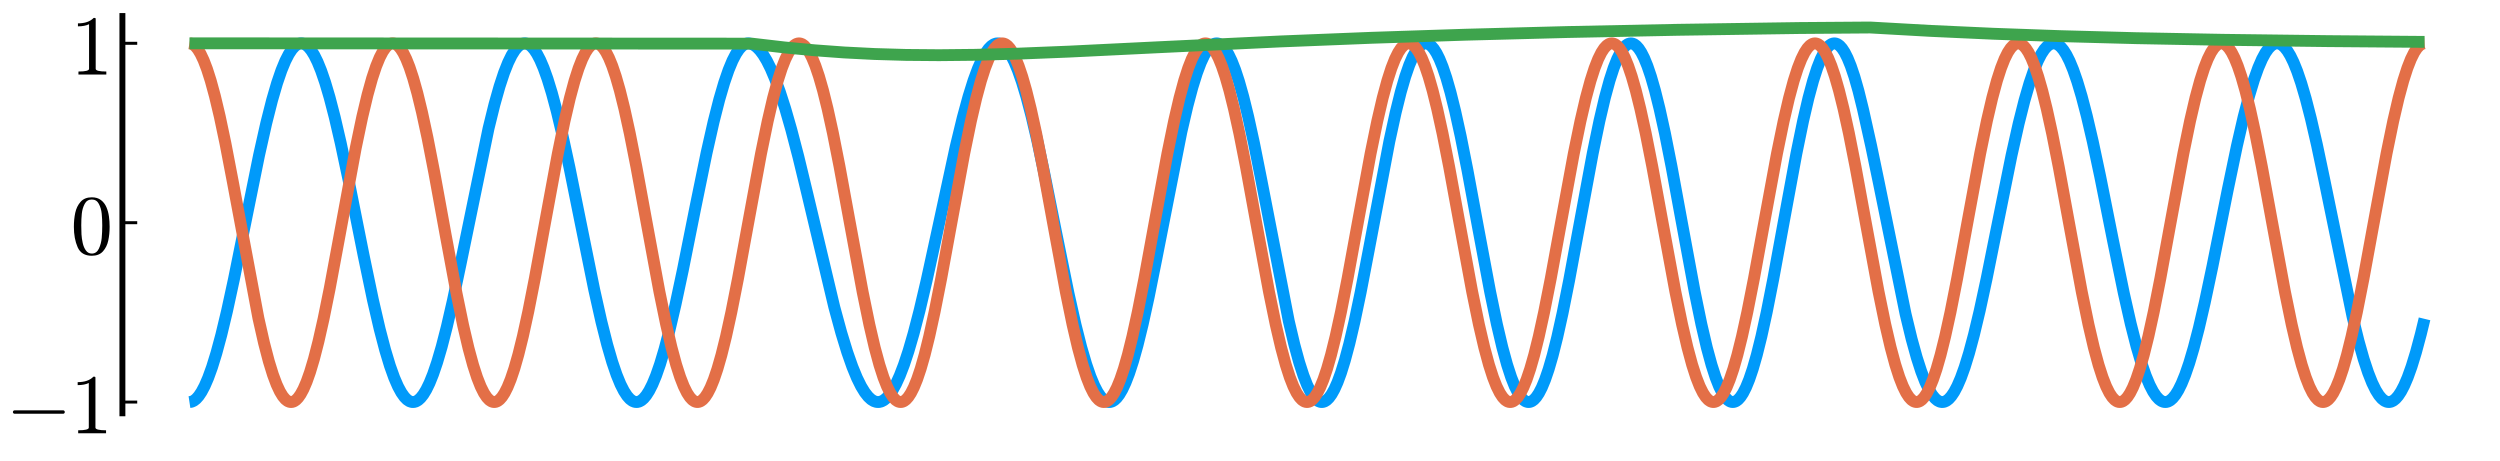 <?xml version="1.0" encoding="utf-8" standalone="no"?>
<!DOCTYPE svg PUBLIC "-//W3C//DTD SVG 1.1//EN"
  "http://www.w3.org/Graphics/SVG/1.1/DTD/svg11.dtd">
<svg xmlns:xlink="http://www.w3.org/1999/xlink" width="843.84pt" height="155.52pt" viewBox="0 0 843.84 155.52" xmlns="http://www.w3.org/2000/svg" version="1.1">
 <defs>
  <style type="text/css">*{stroke-linejoin: round; stroke-linecap: butt}</style>
 </defs>
 <g id="figure_1">
  <g id="patch_1">
   <path d="M 0 155.52 
L 843.84 155.52 
L 843.84 0 
L 0 0 
L 0 155.52 
z
" style="fill: none"/>
  </g>
  <g id="axes_1">
   <g id="patch_2">
    <path d="M 41.316 139.515 
L 841.005 139.515 
L 841.005 5.413 
L 41.316 5.413 
L 41.316 139.515 
z
" style="fill: none"/>
   </g>
   <g id="line2d_1">
    <path d="M 63.949 135.719 
L 64.666 135.611 
L 65.42 135.265 
L 66.212 134.647 
L 67.08 133.672 
L 68.023 132.267 
L 69.079 130.276 
L 70.249 127.575 
L 71.569 123.931 
L 73.04 119.178 
L 74.7 113.028 
L 76.623 105.004 
L 78.962 94.242 
L 82.395 77.262 
L 87.449 52.35 
L 89.864 41.609 
L 91.825 33.859 
L 93.523 28.034 
L 94.994 23.742 
L 96.314 20.546 
L 97.483 18.264 
L 98.539 16.667 
L 99.483 15.622 
L 100.35 14.986 
L 101.142 14.678 
L 101.897 14.631 
L 102.613 14.807 
L 103.368 15.224 
L 104.198 15.956 
L 105.103 17.077 
L 106.084 18.664 
L 107.178 20.878 
L 108.385 23.843 
L 109.743 27.796 
L 111.252 32.896 
L 112.987 39.579 
L 115.024 48.361 
L 117.589 60.48 
L 122.719 86.142 
L 125.887 101.294 
L 128.151 111.067 
L 129.999 118.119 
L 131.621 123.476 
L 133.054 127.48 
L 134.337 130.433 
L 135.469 132.516 
L 136.487 133.956 
L 137.392 134.882 
L 138.222 135.432 
L 138.977 135.683 
L 139.693 135.7 
L 140.41 135.501 
L 141.164 135.06 
L 141.994 134.302 
L 142.9 133.153 
L 143.88 131.537 
L 144.974 129.291 
L 146.181 126.293 
L 147.539 122.305 
L 149.086 117.033 
L 150.821 110.296 
L 152.858 101.466 
L 155.461 89.12 
L 164.891 43.37 
L 166.89 35.27 
L 168.625 29.127 
L 170.134 24.562 
L 171.492 21.133 
L 172.699 18.664 
L 173.793 16.919 
L 174.774 15.765 
L 175.642 15.074 
L 176.434 14.717 
L 177.188 14.621 
L 177.905 14.752 
L 178.659 15.122 
L 179.451 15.765 
L 180.319 16.766 
L 181.262 18.2 
L 182.318 20.222 
L 183.488 22.955 
L 184.808 26.635 
L 186.279 31.423 
L 187.939 37.609 
L 189.862 45.667 
L 192.239 56.64 
L 195.747 74.028 
L 200.575 97.813 
L 202.989 108.572 
L 204.951 116.34 
L 206.648 122.186 
L 208.12 126.496 
L 209.44 129.711 
L 210.609 132.01 
L 211.665 133.623 
L 212.608 134.682 
L 213.476 135.332 
L 214.268 135.652 
L 215.022 135.712 
L 215.739 135.547 
L 216.494 135.142 
L 217.286 134.461 
L 218.153 133.42 
L 219.134 131.877 
L 220.228 129.711 
L 221.435 126.797 
L 222.793 122.896 
L 224.302 117.85 
L 225.999 111.372 
L 227.999 102.828 
L 230.488 91.147 
L 234.713 70.04 
L 238.485 51.647 
L 240.861 41.136 
L 242.785 33.582 
L 244.445 27.915 
L 245.916 23.642 
L 247.236 20.464 
L 248.406 18.2 
L 249.462 16.618 
L 250.405 15.588 
L 251.235 14.986 
L 252.027 14.678 
L 252.744 14.628 
L 253.649 14.821 
L 254.554 15.255 
L 255.497 15.964 
L 256.516 17.019 
L 257.61 18.482 
L 258.817 20.483 
L 260.137 23.122 
L 261.608 26.589 
L 263.23 31.016 
L 265.041 36.641 
L 267.078 43.725 
L 269.492 52.969 
L 272.585 65.763 
L 281.6 103.638 
L 283.977 112.357 
L 285.976 118.878 
L 287.711 123.815 
L 289.258 127.573 
L 290.653 130.399 
L 291.898 132.437 
L 293.03 133.877 
L 294.048 134.826 
L 294.954 135.386 
L 295.821 135.669 
L 296.651 135.706 
L 297.481 135.511 
L 298.311 135.084 
L 299.216 134.356 
L 300.197 133.258 
L 301.253 131.72 
L 302.422 129.598 
L 303.705 126.778 
L 305.101 123.149 
L 306.647 118.487 
L 308.382 112.525 
L 310.382 104.819 
L 312.758 94.721 
L 315.964 80.036 
L 322.566 49.582 
L 324.942 39.787 
L 326.903 32.595 
L 328.601 27.179 
L 330.11 23.086 
L 331.43 20.116 
L 332.599 17.994 
L 333.656 16.508 
L 334.599 15.538 
L 335.466 14.949 
L 336.258 14.669 
L 337.013 14.633 
L 337.767 14.824 
L 338.559 15.269 
L 339.389 16.002 
L 340.294 17.112 
L 341.275 18.672 
L 342.369 20.843 
L 343.576 23.749 
L 344.934 27.625 
L 346.443 32.634 
L 348.141 39.066 
L 350.14 47.562 
L 352.592 59.025 
L 356.439 78.254 
L 360.664 99.039 
L 363.04 109.624 
L 364.964 117.223 
L 366.624 122.907 
L 368.057 127.069 
L 369.34 130.151 
L 370.471 132.333 
L 371.49 133.847 
L 372.395 134.823 
L 373.225 135.408 
L 373.98 135.678 
L 374.696 135.702 
L 375.413 135.499 
L 376.167 135.04 
L 376.959 134.29 
L 377.827 133.155 
L 378.808 131.486 
L 379.902 129.153 
L 381.109 126.025 
L 382.467 121.848 
L 383.976 116.458 
L 385.711 109.394 
L 387.748 100.122 
L 390.35 87.171 
L 398.762 44.489 
L 400.799 35.748 
L 402.497 29.394 
L 403.968 24.69 
L 405.288 21.174 
L 406.457 18.657 
L 407.514 16.89 
L 408.457 15.733 
L 409.287 15.05 
L 410.041 14.705 
L 410.758 14.623 
L 411.437 14.766 
L 412.153 15.149 
L 412.908 15.81 
L 413.738 16.839 
L 414.681 18.385 
L 415.737 20.58 
L 416.906 23.561 
L 418.189 27.46 
L 419.66 32.682 
L 421.32 39.43 
L 423.281 48.387 
L 425.733 60.689 
L 435.012 108.386 
L 436.898 116.36 
L 438.52 122.308 
L 439.954 126.756 
L 441.199 129.943 
L 442.33 132.261 
L 443.311 133.802 
L 444.216 134.829 
L 445.008 135.41 
L 445.725 135.677 
L 446.404 135.703 
L 447.083 135.507 
L 447.8 135.06 
L 448.592 134.281 
L 449.46 133.09 
L 450.403 131.401 
L 451.459 129.037 
L 452.628 125.86 
L 453.948 121.611 
L 455.457 115.965 
L 457.192 108.559 
L 459.267 98.661 
L 461.983 84.53 
L 468.961 47.715 
L 471.074 38.032 
L 472.809 31.057 
L 474.318 25.855 
L 475.676 21.943 
L 476.845 19.207 
L 477.901 17.266 
L 478.844 15.974 
L 479.674 15.189 
L 480.429 14.765 
L 481.108 14.622 
L 481.787 14.705 
L 482.466 15.014 
L 483.182 15.585 
L 483.974 16.505 
L 484.88 17.922 
L 485.861 19.886 
L 486.954 22.587 
L 488.199 26.282 
L 489.595 31.156 
L 491.179 37.53 
L 493.028 45.931 
L 495.329 57.502 
L 498.912 76.852 
L 502.986 98.543 
L 505.249 109.417 
L 507.098 117.257 
L 508.682 123.05 
L 510.077 127.342 
L 511.285 130.385 
L 512.378 132.574 
L 513.359 134.058 
L 514.227 134.983 
L 514.981 135.486 
L 515.698 135.704 
L 516.377 135.673 
L 517.056 135.414 
L 517.773 134.891 
L 518.565 134.02 
L 519.432 132.718 
L 520.413 130.816 
L 521.507 128.175 
L 522.714 124.654 
L 524.072 119.985 
L 525.619 113.841 
L 527.429 105.687 
L 529.617 94.752 
L 532.823 77.453 
L 537.614 51.69 
L 539.877 40.767 
L 541.726 32.905 
L 543.31 27.109 
L 544.668 22.931 
L 545.875 19.886 
L 546.969 17.702 
L 547.912 16.277 
L 548.779 15.349 
L 549.534 14.847 
L 550.251 14.634 
L 550.93 14.67 
L 551.609 14.938 
L 552.325 15.472 
L 553.117 16.359 
L 553.985 17.682 
L 554.966 19.61 
L 556.06 22.285 
L 557.267 25.847 
L 558.625 30.568 
L 560.171 36.773 
L 561.982 45.001 
L 564.207 56.218 
L 567.527 74.254 
L 572.016 98.474 
L 574.279 109.457 
L 576.127 117.362 
L 577.712 123.189 
L 579.07 127.388 
L 580.277 130.447 
L 581.371 132.639 
L 582.314 134.068 
L 583.181 134.996 
L 583.936 135.497 
L 584.615 135.702 
L 585.294 135.674 
L 585.972 135.412 
L 586.689 134.884 
L 587.481 134.001 
L 588.349 132.679 
L 589.33 130.749 
L 590.424 128.069 
L 591.631 124.498 
L 592.989 119.763 
L 594.535 113.536 
L 596.346 105.278 
L 598.571 94.021 
L 601.891 75.929 
L 606.342 51.854 
L 608.605 40.847 
L 610.416 33.079 
L 612 27.223 
L 613.358 23.003 
L 614.565 19.928 
L 615.659 17.723 
L 616.602 16.285 
L 617.47 15.351 
L 618.224 14.846 
L 618.903 14.638 
L 619.582 14.664 
L 620.261 14.925 
L 620.978 15.453 
L 621.77 16.338 
L 622.637 17.662 
L 623.618 19.596 
L 624.712 22.284 
L 625.919 25.865 
L 627.277 30.613 
L 628.824 36.858 
L 631.577 49.203 
L 634.18 61.715 
L 643.196 105.97 
L 645.232 114.389 
L 646.968 120.665 
L 648.476 125.344 
L 649.834 128.869 
L 651.042 131.42 
L 652.135 133.235 
L 653.116 134.448 
L 653.984 135.187 
L 654.776 135.586 
L 655.53 135.719 
L 656.247 135.621 
L 657.001 135.283 
L 657.794 134.671 
L 658.661 133.7 
L 659.604 132.296 
L 660.66 130.302 
L 661.83 127.594 
L 663.15 123.936 
L 664.621 119.163 
L 666.281 112.986 
L 668.205 104.928 
L 670.543 94.122 
L 673.976 77.083 
L 678.955 52.477 
L 681.369 41.7 
L 683.331 33.924 
L 685.028 28.079 
L 686.499 23.773 
L 687.82 20.566 
L 688.989 18.277 
L 690.045 16.674 
L 690.988 15.626 
L 691.856 14.987 
L 692.648 14.679 
L 693.365 14.627 
L 694.081 14.792 
L 694.836 15.198 
L 695.628 15.88 
L 696.496 16.924 
L 697.476 18.47 
L 698.57 20.641 
L 699.777 23.562 
L 701.135 27.47 
L 702.644 32.526 
L 704.379 39.168 
L 706.378 47.743 
L 708.868 59.453 
L 713.206 81.152 
L 716.865 98.966 
L 719.204 109.297 
L 721.127 116.843 
L 722.787 122.501 
L 724.258 126.763 
L 725.579 129.93 
L 726.748 132.184 
L 727.804 133.755 
L 728.747 134.775 
L 729.577 135.368 
L 730.369 135.667 
L 731.086 135.709 
L 731.803 135.536 
L 732.557 135.122 
L 733.387 134.393 
L 734.292 133.275 
L 735.273 131.691 
L 736.367 129.48 
L 737.574 126.518 
L 738.932 122.568 
L 740.441 117.47 
L 742.176 110.789 
L 744.213 102.009 
L 746.778 89.889 
L 751.87 64.412 
L 755.039 49.239 
L 757.302 39.445 
L 759.188 32.236 
L 760.81 26.876 
L 762.244 22.87 
L 763.526 19.915 
L 764.658 17.829 
L 765.676 16.388 
L 766.581 15.46 
L 767.411 14.909 
L 768.166 14.657 
L 768.882 14.639 
L 769.599 14.836 
L 770.354 15.276 
L 771.183 16.033 
L 772.089 17.181 
L 773.07 18.796 
L 774.163 21.041 
L 775.371 24.037 
L 776.728 28.024 
L 778.275 33.296 
L 780.01 40.031 
L 782.047 48.861 
L 784.65 61.206 
L 794.08 106.959 
L 796.079 115.06 
L 797.815 121.205 
L 799.323 125.771 
L 800.681 129.201 
L 801.888 131.671 
L 802.982 133.417 
L 803.963 134.572 
L 804.831 135.264 
L 805.623 135.622 
L 806.377 135.718 
L 807.094 135.588 
L 807.848 135.219 
L 808.641 134.576 
L 809.508 133.576 
L 810.451 132.143 
L 811.507 130.122 
L 812.677 127.389 
L 813.997 123.71 
L 815.468 118.922 
L 817.128 112.738 
L 818.373 107.622 
L 818.373 107.622 
" clip-path="url(#p1f3edaff37)" style="fill: none; stroke: #009afa; stroke-width: 4"/>
   </g>
   <g id="matplotlib.axis_1">
    <g id="xtick_1"/>
    <g id="xtick_2"/>
    <g id="xtick_3"/>
    <g id="xtick_4"/>
    <g id="xtick_5"/>
   </g>
   <g id="matplotlib.axis_2">
    <g id="ytick_1">
     <g id="line2d_2">
      <defs>
       <path id="m536590d56e" d="M 0 0 
L 5 0 
" style="stroke: #000000"/>
      </defs>
      <g>
       <use xlink:href="#m536590d56e" x="41.316" y="135.719" style="stroke: #000000"/>
      </g>
     </g>
     <g id="text_1">
      <!-- $-1$ -->
      <g transform="translate(1.976 146.357) scale(0.28 -0.28)">
       <defs>
        <path id="Cmsy10-a1" d="M 653 1472 
Q 600 1472 565 1512 
Q 531 1553 531 1600 
Q 531 1647 565 1687 
Q 600 1728 653 1728 
L 4325 1728 
Q 4375 1728 4408 1687 
Q 4441 1647 4441 1600 
Q 4441 1553 4408 1512 
Q 4375 1472 4325 1472 
L 653 1472 
z
" transform="scale(0.016)"/>
        <path id="Cmr10-31" d="M 594 0 
L 594 225 
Q 1394 225 1394 428 
L 1394 3788 
Q 1063 3628 556 3628 
L 556 3853 
Q 1341 3853 1741 4263 
L 1831 4263 
Q 1853 4263 1873 4245 
Q 1894 4228 1894 4206 
L 1894 428 
Q 1894 225 2694 225 
L 2694 0 
L 594 0 
z
" transform="scale(0.016)"/>
       </defs>
       <use xlink:href="#Cmsy10-a1" transform="translate(0 0.391)"/>
       <use xlink:href="#Cmr10-31" transform="translate(77.686 0.391)"/>
      </g>
     </g>
    </g>
    <g id="ytick_2">
     <g id="line2d_3">
      <g>
       <use xlink:href="#m536590d56e" x="41.316" y="75.17" style="stroke: #000000"/>
      </g>
     </g>
     <g id="text_2">
      <!-- $0$ -->
      <g transform="translate(23.816 85.807) scale(0.28 -0.28)">
       <defs>
        <path id="Cmr10-30" d="M 1600 -141 
Q 816 -141 533 504 
Q 250 1150 250 2041 
Q 250 2597 351 3087 
Q 453 3578 754 3920 
Q 1056 4263 1600 4263 
Q 2022 4263 2290 4056 
Q 2559 3850 2700 3523 
Q 2841 3197 2892 2823 
Q 2944 2450 2944 2041 
Q 2944 1491 2842 1011 
Q 2741 531 2444 195 
Q 2147 -141 1600 -141 
z
M 1600 25 
Q 1956 25 2131 390 
Q 2306 756 2347 1200 
Q 2388 1644 2388 2144 
Q 2388 2625 2347 3031 
Q 2306 3438 2132 3767 
Q 1959 4097 1600 4097 
Q 1238 4097 1063 3765 
Q 888 3434 847 3029 
Q 806 2625 806 2144 
Q 806 1788 823 1472 
Q 841 1156 916 820 
Q 991 484 1158 254 
Q 1325 25 1600 25 
z
" transform="scale(0.016)"/>
       </defs>
       <use xlink:href="#Cmr10-30" transform="translate(0 0.391)"/>
      </g>
     </g>
    </g>
    <g id="ytick_3">
     <g id="line2d_4">
      <g>
       <use xlink:href="#m536590d56e" x="41.316" y="14.62" style="stroke: #000000"/>
      </g>
     </g>
     <g id="text_3">
      <!-- $1$ -->
      <g transform="translate(23.816 25.258) scale(0.28 -0.28)">
       <use xlink:href="#Cmr10-31" transform="translate(0 0.391)"/>
      </g>
     </g>
    </g>
   </g>
   <g id="line2d_5">
    <path d="M 63.949 14.62 
L 64.628 14.737 
L 65.307 15.088 
L 66.024 15.71 
L 66.816 16.696 
L 67.721 18.2 
L 68.74 20.358 
L 69.871 23.315 
L 71.116 27.21 
L 72.55 32.462 
L 74.172 39.288 
L 76.095 48.395 
L 78.547 61.164 
L 87.223 107.405 
L 89.109 115.737 
L 90.731 121.945 
L 92.127 126.466 
L 93.372 129.793 
L 94.466 132.133 
L 95.446 133.745 
L 96.314 134.778 
L 97.106 135.392 
L 97.823 135.675 
L 98.502 135.702 
L 99.181 135.495 
L 99.897 135.023 
L 100.652 134.248 
L 101.482 133.07 
L 102.425 131.326 
L 103.481 128.876 
L 104.65 125.578 
L 105.971 121.162 
L 107.479 115.297 
L 109.215 107.614 
L 111.289 97.371 
L 114.156 81.984 
L 120.078 49.941 
L 122.266 39.487 
L 124.039 32.046 
L 125.586 26.476 
L 126.944 22.387 
L 128.151 19.435 
L 129.207 17.41 
L 130.15 16.057 
L 130.98 15.232 
L 131.734 14.782 
L 132.413 14.624 
L 133.092 14.699 
L 133.771 15.009 
L 134.488 15.588 
L 135.28 16.527 
L 136.148 17.909 
L 137.128 19.906 
L 138.222 22.659 
L 139.467 26.431 
L 140.863 31.41 
L 142.447 37.923 
L 144.295 46.501 
L 146.596 58.295 
L 150.406 79.199 
L 154.103 99.042 
L 156.328 109.815 
L 158.139 117.538 
L 159.686 123.222 
L 161.043 127.422 
L 162.251 130.479 
L 163.344 132.667 
L 164.288 134.09 
L 165.155 135.012 
L 165.91 135.506 
L 166.588 135.705 
L 167.267 135.669 
L 167.946 135.4 
L 168.663 134.863 
L 169.455 133.97 
L 170.323 132.637 
L 171.304 130.694 
L 172.398 127.999 
L 173.605 124.411 
L 174.963 119.658 
L 176.509 113.412 
L 178.32 105.136 
L 180.545 93.862 
L 183.903 75.55 
L 188.278 51.893 
L 190.541 40.884 
L 192.352 33.114 
L 193.936 27.256 
L 195.294 23.033 
L 196.501 19.953 
L 197.595 17.744 
L 198.538 16.302 
L 199.406 15.362 
L 200.16 14.852 
L 200.839 14.64 
L 201.518 14.661 
L 202.197 14.916 
L 202.914 15.439 
L 203.706 16.315 
L 204.574 17.631 
L 205.554 19.555 
L 206.648 22.229 
L 207.855 25.796 
L 209.213 30.526 
L 210.76 36.75 
L 212.571 45.005 
L 214.796 56.26 
L 218.116 74.352 
L 222.567 98.429 
L 224.83 109.439 
L 226.641 117.211 
L 228.225 123.071 
L 229.583 127.297 
L 230.79 130.378 
L 231.884 132.589 
L 232.827 134.033 
L 233.694 134.974 
L 234.449 135.485 
L 235.128 135.699 
L 235.807 135.679 
L 236.486 135.425 
L 237.203 134.904 
L 237.995 134.028 
L 238.862 132.714 
L 239.843 130.792 
L 240.937 128.119 
L 242.144 124.555 
L 243.502 119.826 
L 245.049 113.604 
L 246.859 105.351 
L 249.085 94.097 
L 252.404 76.007 
L 256.855 51.928 
L 259.119 40.916 
L 260.929 33.142 
L 262.513 27.279 
L 263.871 23.052 
L 265.078 19.969 
L 266.172 17.756 
L 267.115 16.311 
L 267.983 15.368 
L 268.737 14.856 
L 269.416 14.641 
L 270.095 14.659 
L 270.774 14.912 
L 271.491 15.432 
L 272.283 16.306 
L 273.151 17.619 
L 274.132 19.54 
L 275.225 22.211 
L 276.433 25.774 
L 277.791 30.501 
L 279.337 36.721 
L 281.148 44.972 
L 283.373 56.224 
L 286.693 74.314 
L 291.182 98.587 
L 293.445 109.58 
L 295.255 117.334 
L 296.84 123.176 
L 298.198 127.384 
L 299.405 130.448 
L 300.499 132.643 
L 301.442 134.073 
L 302.309 135 
L 303.064 135.5 
L 303.743 135.703 
L 304.422 135.673 
L 305.101 135.408 
L 305.817 134.875 
L 306.609 133.988 
L 307.477 132.661 
L 308.458 130.724 
L 309.552 128.036 
L 310.759 124.455 
L 312.117 119.71 
L 313.663 113.471 
L 315.474 105.202 
L 317.7 93.935 
L 321.057 75.626 
L 325.47 51.77 
L 327.733 40.775 
L 329.544 33.019 
L 331.128 27.175 
L 332.486 22.965 
L 333.693 19.899 
L 334.787 17.702 
L 335.73 16.271 
L 336.598 15.342 
L 337.352 14.841 
L 338.031 14.636 
L 338.71 14.666 
L 339.389 14.929 
L 340.106 15.46 
L 340.898 16.347 
L 341.766 17.672 
L 342.746 19.607 
L 343.84 22.294 
L 345.047 25.873 
L 346.405 30.616 
L 347.952 36.853 
L 349.763 45.12 
L 351.988 56.386 
L 355.345 74.694 
L 359.759 98.552 
L 362.022 109.549 
L 363.833 117.307 
L 365.417 123.153 
L 366.775 127.364 
L 367.982 130.433 
L 369.076 132.631 
L 370.019 134.064 
L 370.886 134.994 
L 371.641 135.497 
L 372.32 135.702 
L 372.999 135.674 
L 373.678 135.412 
L 374.394 134.882 
L 375.187 133.997 
L 376.054 132.673 
L 377.035 130.739 
L 378.129 128.055 
L 379.336 124.477 
L 380.694 119.736 
L 382.24 113.501 
L 384.051 105.235 
L 386.277 93.971 
L 389.634 75.664 
L 394.047 51.805 
L 396.31 40.806 
L 398.121 33.046 
L 399.705 27.198 
L 401.063 22.984 
L 402.27 19.914 
L 403.364 17.714 
L 404.307 16.28 
L 405.175 15.348 
L 405.929 14.844 
L 406.608 14.637 
L 407.287 14.664 
L 407.966 14.926 
L 408.683 15.454 
L 409.475 16.338 
L 410.343 17.66 
L 411.323 19.592 
L 412.417 22.275 
L 413.624 25.851 
L 414.982 30.591 
L 416.529 36.823 
L 418.34 45.087 
L 420.565 56.35 
L 423.922 74.656 
L 428.336 98.517 
L 430.599 109.517 
L 432.41 117.279 
L 433.994 123.13 
L 435.352 127.345 
L 436.559 130.417 
L 437.653 132.619 
L 438.596 134.055 
L 439.463 134.989 
L 440.218 135.493 
L 440.897 135.701 
L 441.576 135.675 
L 442.255 135.415 
L 442.972 134.888 
L 443.764 134.006 
L 444.631 132.685 
L 445.612 130.754 
L 446.706 128.073 
L 447.913 124.5 
L 449.271 119.761 
L 450.818 113.53 
L 452.628 105.268 
L 454.854 94.007 
L 458.211 75.702 
L 462.624 51.84 
L 464.888 40.837 
L 466.698 33.073 
L 468.282 27.221 
L 469.64 23.004 
L 470.847 19.93 
L 471.941 17.726 
L 472.884 16.288 
L 473.752 15.354 
L 474.506 14.847 
L 475.185 14.638 
L 475.864 14.663 
L 476.543 14.922 
L 477.26 15.448 
L 478.052 16.329 
L 478.92 17.648 
L 479.901 19.577 
L 480.994 22.257 
L 482.202 25.829 
L 483.56 30.565 
L 485.106 36.794 
L 486.917 45.054 
L 489.142 56.314 
L 492.462 74.409 
L 496.913 98.481 
L 499.176 109.486 
L 500.987 117.252 
L 502.571 123.106 
L 503.929 127.326 
L 505.136 130.402 
L 506.23 132.607 
L 507.173 134.046 
L 508.041 134.983 
L 508.795 135.49 
L 509.474 135.701 
L 510.153 135.677 
L 510.832 135.419 
L 511.549 134.894 
L 512.341 134.015 
L 513.208 132.697 
L 514.189 130.769 
L 515.283 128.092 
L 516.49 124.522 
L 517.848 119.787 
L 519.395 113.56 
L 521.205 105.301 
L 523.431 94.043 
L 526.75 75.949 
L 531.201 51.875 
L 533.465 40.869 
L 535.275 33.101 
L 536.86 27.244 
L 538.217 23.023 
L 539.425 19.945 
L 540.518 17.738 
L 541.462 16.297 
L 542.329 15.359 
L 543.084 14.851 
L 543.763 14.639 
L 544.441 14.662 
L 545.12 14.918 
L 545.837 15.442 
L 546.629 16.32 
L 547.497 17.637 
L 548.478 19.562 
L 549.572 22.238 
L 550.779 25.807 
L 552.137 30.539 
L 553.683 36.765 
L 555.494 45.021 
L 557.719 56.278 
L 561.039 74.371 
L 565.49 98.446 
L 567.753 109.455 
L 569.564 117.225 
L 571.148 123.083 
L 572.506 127.307 
L 573.713 130.386 
L 574.807 132.595 
L 575.75 134.037 
L 576.618 134.977 
L 577.372 135.487 
L 578.051 135.7 
L 578.73 135.678 
L 579.409 135.423 
L 580.126 134.901 
L 580.918 134.024 
L 581.785 132.708 
L 582.766 130.784 
L 583.86 128.11 
L 585.067 124.544 
L 586.425 119.813 
L 587.972 113.589 
L 589.782 105.334 
L 592.008 94.079 
L 595.327 75.987 
L 599.778 51.91 
L 602.042 40.9 
L 603.852 33.128 
L 605.437 27.268 
L 606.795 23.042 
L 608.002 19.961 
L 609.096 17.75 
L 610.039 16.306 
L 610.906 15.365 
L 611.661 14.854 
L 612.34 14.64 
L 613.019 14.66 
L 613.698 14.914 
L 614.414 15.435 
L 615.206 16.311 
L 616.074 17.625 
L 617.055 19.547 
L 618.149 22.22 
L 619.356 25.785 
L 620.714 30.513 
L 622.26 36.735 
L 624.071 44.988 
L 626.296 56.242 
L 629.616 74.333 
L 634.067 98.411 
L 636.33 109.423 
L 638.141 117.197 
L 639.725 123.06 
L 641.083 127.287 
L 642.29 130.37 
L 643.384 132.583 
L 644.327 134.028 
L 645.195 134.971 
L 645.949 135.483 
L 646.628 135.699 
L 647.307 135.68 
L 647.986 135.427 
L 648.703 134.907 
L 649.495 134.033 
L 650.363 132.72 
L 651.343 130.8 
L 652.437 128.128 
L 653.644 124.566 
L 655.002 119.839 
L 656.549 113.619 
L 658.359 105.367 
L 660.585 94.115 
L 663.904 76.026 
L 668.393 51.752 
L 670.657 40.759 
L 672.467 33.005 
L 674.051 27.163 
L 675.409 22.955 
L 676.616 19.891 
L 677.71 17.696 
L 678.653 16.266 
L 679.521 15.339 
L 680.275 14.839 
L 680.954 14.636 
L 681.633 14.667 
L 682.312 14.931 
L 683.029 15.464 
L 683.821 16.351 
L 684.689 17.678 
L 685.67 19.615 
L 686.763 22.303 
L 687.971 25.884 
L 689.329 30.629 
L 690.875 36.868 
L 692.686 45.137 
L 694.911 56.404 
L 698.268 74.713 
L 702.682 98.569 
L 704.945 109.564 
L 706.756 117.32 
L 708.34 123.164 
L 709.698 127.374 
L 710.905 130.44 
L 711.999 132.637 
L 712.942 134.068 
L 713.81 134.997 
L 714.564 135.498 
L 715.243 135.703 
L 715.922 135.673 
L 716.601 135.41 
L 717.318 134.879 
L 718.11 133.992 
L 718.977 132.667 
L 719.958 130.732 
L 721.052 128.045 
L 722.259 124.466 
L 723.617 119.723 
L 725.164 113.486 
L 726.974 105.219 
L 729.2 93.953 
L 732.557 75.645 
L 736.97 51.787 
L 739.234 40.79 
L 741.044 33.032 
L 742.629 27.186 
L 743.986 22.975 
L 745.194 19.906 
L 746.287 17.708 
L 747.231 16.275 
L 748.098 15.345 
L 748.853 14.842 
L 749.532 14.637 
L 750.21 14.665 
L 750.889 14.928 
L 751.606 15.457 
L 752.398 16.342 
L 753.266 17.666 
L 754.247 19.6 
L 755.341 22.285 
L 756.548 25.862 
L 757.906 30.603 
L 759.452 36.838 
L 761.263 45.104 
L 763.488 56.368 
L 766.846 74.675 
L 771.259 98.534 
L 773.522 109.533 
L 775.333 117.293 
L 776.917 123.141 
L 778.275 127.355 
L 779.482 130.425 
L 780.576 132.625 
L 781.519 134.059 
L 782.387 134.991 
L 783.141 135.495 
L 783.82 135.702 
L 784.499 135.675 
L 785.178 135.413 
L 785.895 134.885 
L 786.687 134.002 
L 787.554 132.679 
L 788.535 130.747 
L 789.629 128.064 
L 790.836 124.488 
L 792.194 119.749 
L 793.741 113.516 
L 795.551 105.252 
L 797.777 93.989 
L 801.134 75.683 
L 805.547 51.823 
L 807.811 40.822 
L 809.621 33.06 
L 811.206 27.21 
L 812.564 22.994 
L 813.771 19.922 
L 814.865 17.72 
L 815.808 16.284 
L 816.675 15.351 
L 817.43 14.846 
L 818.109 14.638 
L 818.373 14.62 
L 818.373 14.62 
" clip-path="url(#p1f3edaff37)" style="fill: none; stroke: #e36f47; stroke-width: 4"/>
   </g>
   <g id="patch_3">
    <path d="M 41.316 139.515 
L 41.316 5.413 
" style="fill: none; stroke: #000000; stroke-width: 2; stroke-linejoin: miter; stroke-linecap: square"/>
   </g>
   <g id="line2d_6">
    <path d="M 63.949 14.62 
L 253.8 14.73 
L 264.739 16.004 
L 274.999 16.979 
L 284.958 17.707 
L 295.18 18.227 
L 305.742 18.535 
L 316.945 18.63 
L 329.091 18.504 
L 343.274 18.124 
L 360.815 17.421 
L 390.879 15.952 
L 432.183 13.986 
L 462.964 12.756 
L 494.725 11.712 
L 528.976 10.813 
L 566.282 10.062 
L 607.398 9.459 
L 631.238 9.279 
L 651.683 10.429 
L 672.882 11.395 
L 695.59 12.204 
L 720.901 12.88 
L 750.248 13.436 
L 785.744 13.88 
L 818.373 14.14 
L 818.373 14.14 
" clip-path="url(#p1f3edaff37)" style="fill: none; stroke: #3ea44d; stroke-width: 4"/>
   </g>
  </g>
 </g>
 <defs>
  <clipPath id="p1f3edaff37">
   <rect x="41.316" y="5.413" width="799.689" height="134.101"/>
  </clipPath>
 </defs>
</svg>
